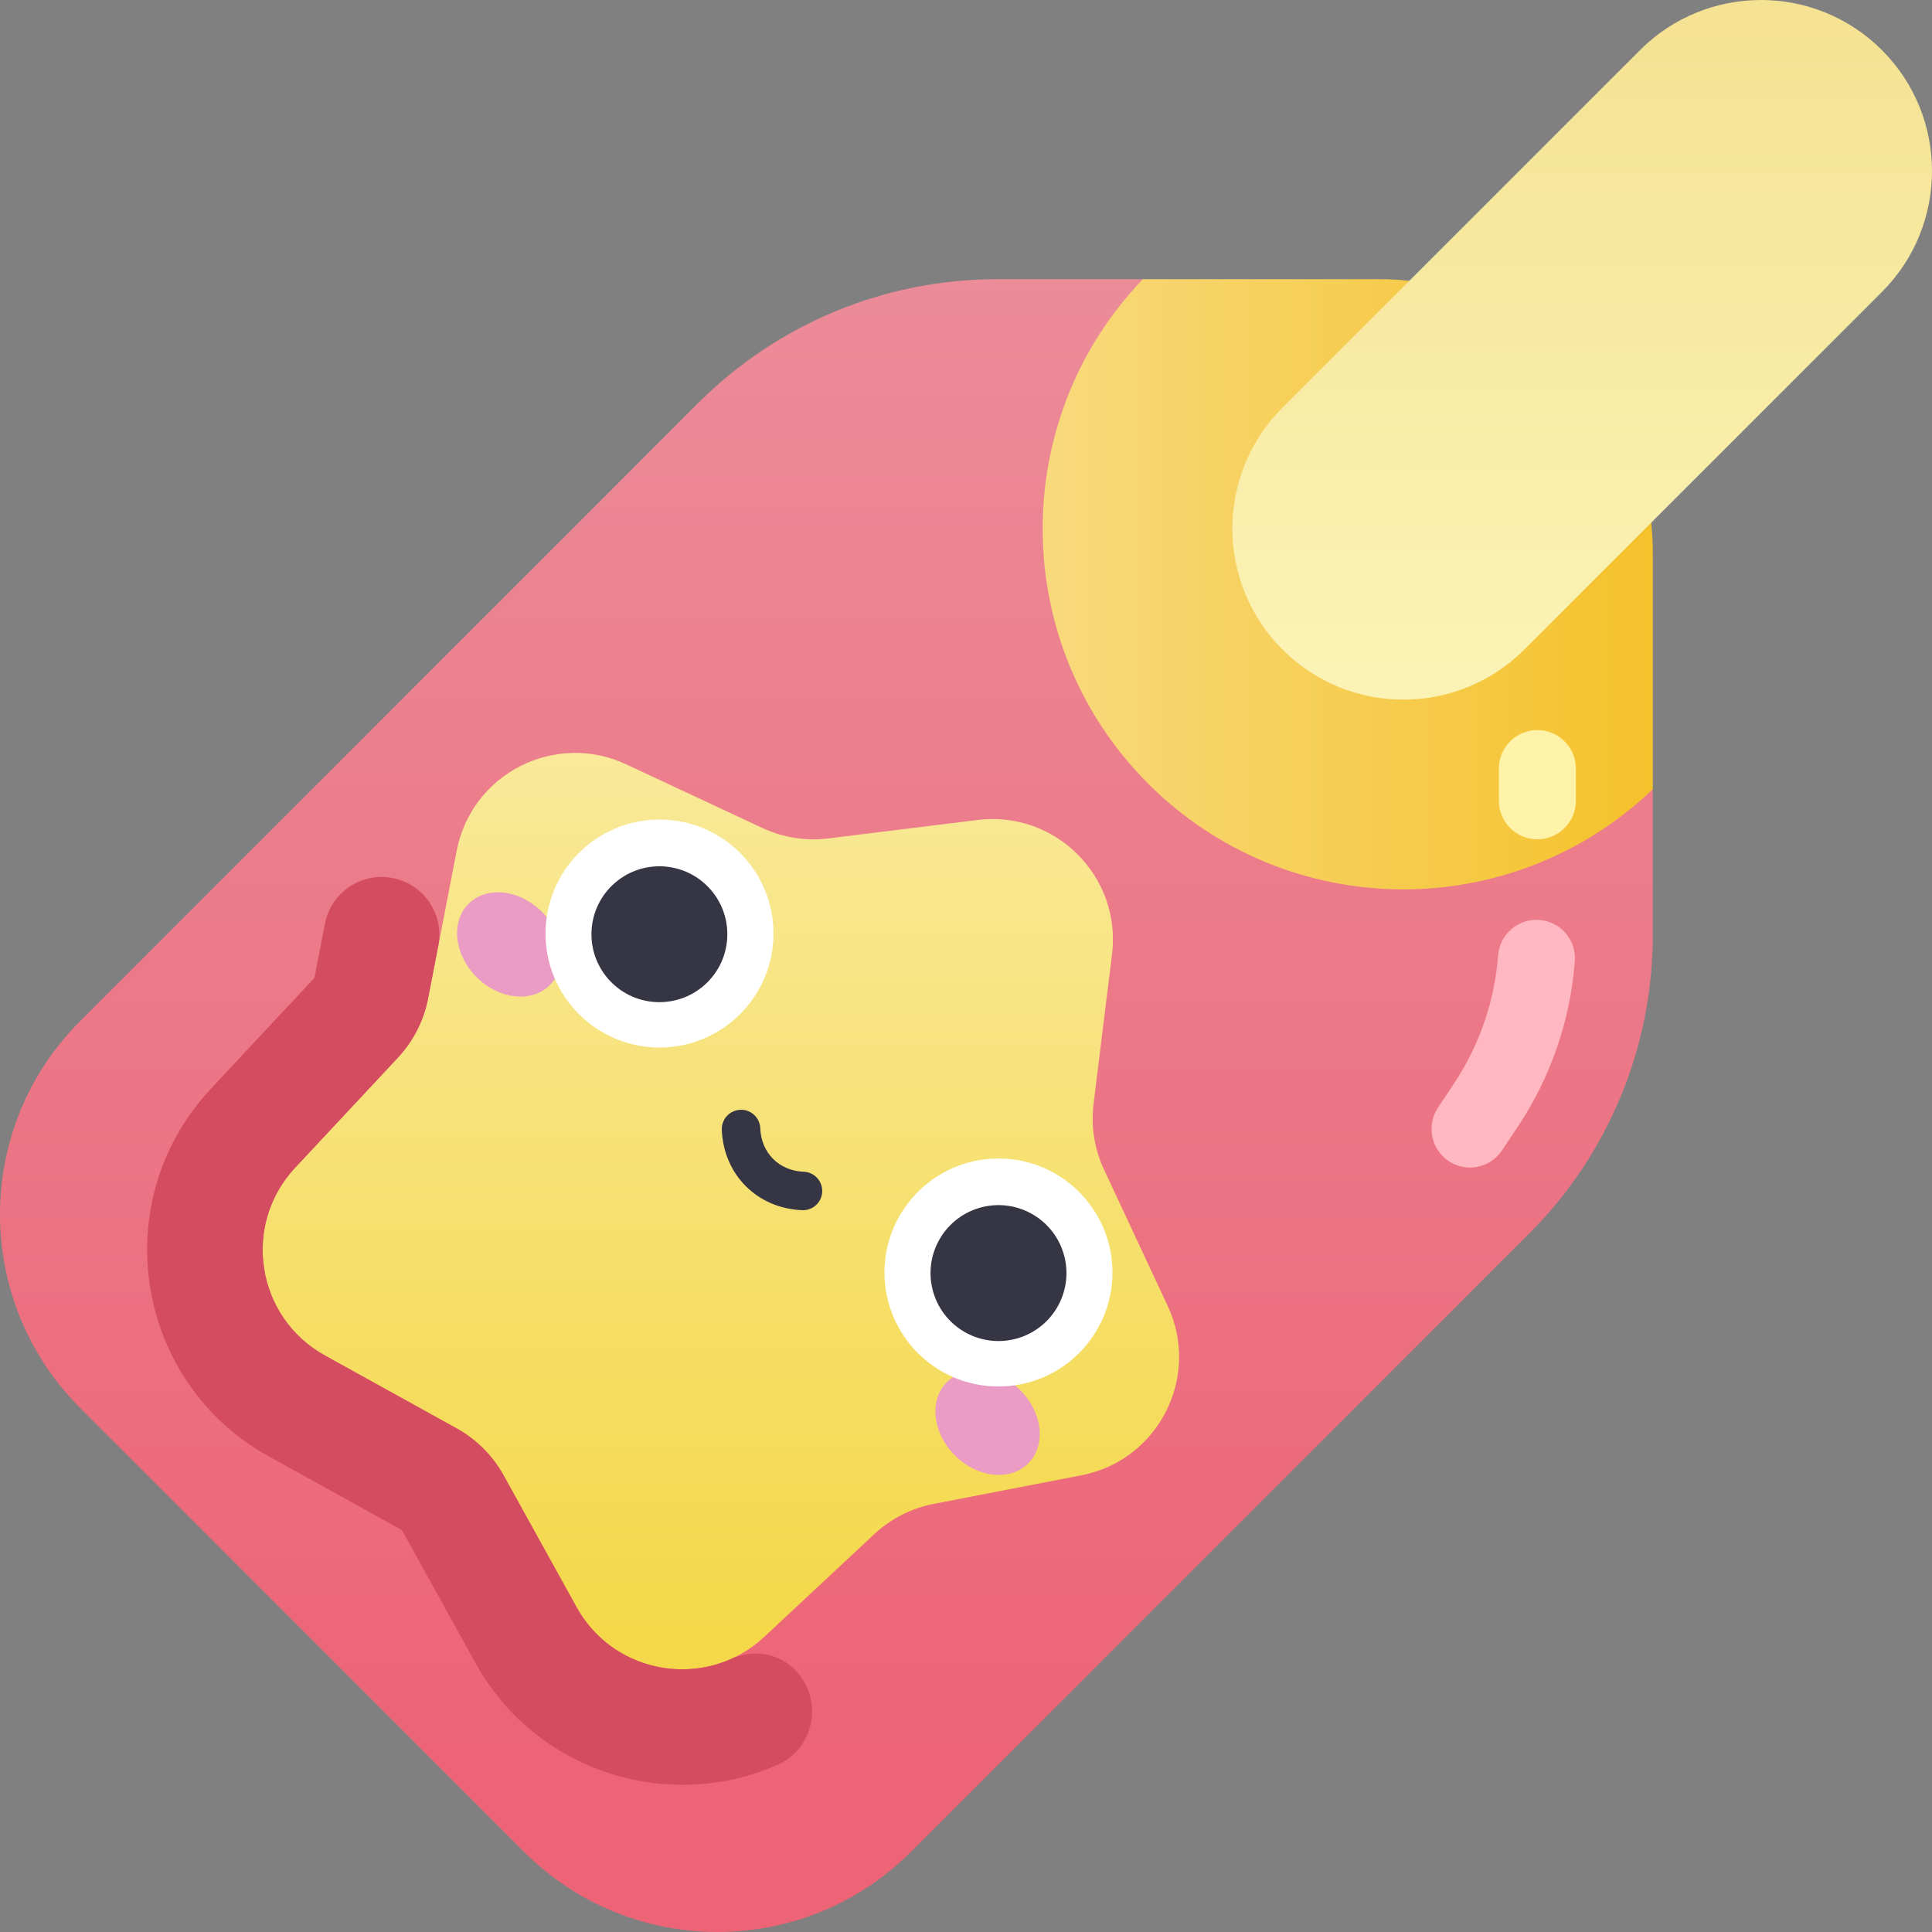 <svg id="Capa_1" enable-background="new 0 0 502 502" height="512" viewBox="0 0 502 502" width="512" xmlns="http://www.w3.org/2000/svg" xmlns:xlink="http://www.w3.org/1999/xlink"><rect x="0" y="0" width="502" height="502" fill="#808080" stroke="none"/><linearGradient id="SVGID_1_" gradientUnits="userSpaceOnUse" x1="214.73" x2="214.73" y1="457.034" y2="30.528"><stop offset="0" stop-color="#ec6476"/><stop offset="1" stop-color="#ec909c"/></linearGradient><linearGradient id="SVGID_2_" gradientUnits="userSpaceOnUse" x1="434.391" x2="246.209" y1="151.814" y2="151.814"><stop offset="0" stop-color="#f4c128"/><stop offset="1" stop-color="#f9dd89"/></linearGradient><linearGradient id="SVGID_3_" gradientUnits="userSpaceOnUse" x1="411.108" x2="411.108" y1="2.572" y2="198.965"><stop offset="0" stop-color="#f5e292"/><stop offset="1" stop-color="#fcf5ba"/></linearGradient><linearGradient id="SVGID_4_" gradientUnits="userSpaceOnUse" x1="187.312" x2="187.312" y1="422.532" y2="183.343"><stop offset="0" stop-color="#f4d84a"/><stop offset="1" stop-color="#f9ea9d"/></linearGradient><g><path d="m429.459 205.055c-35.419-35.419-109.36-109.36-132.515-132.514h-37.886c-29.11 0-57.029 11.564-77.613 32.148l-160.631 160.632c-27.752 27.752-27.752 72.746 0 100.498l115.367 115.367c27.752 27.752 72.746 27.752 100.498 0l160.632-160.631c20.584-20.584 32.148-48.502 32.148-77.613z" fill="url(#SVGID_1_)"/><path d="m296.944 72.541c-35.165 36.715-34.711 94.973 1.415 131.1 36.126 36.126 94.384 36.58 131.099 1.415v-61.452c0-39.247-31.816-71.063-71.063-71.063z" fill="url(#SVGID_2_)"/><path d="m426.139 13.016-92.908 92.908c-17.354 17.354-17.354 45.491 0 62.846 17.354 17.354 45.491 17.354 62.846 0l92.908-92.908c17.354-17.354 17.354-45.491 0-62.846-17.355-17.355-45.492-17.355-62.846 0z" fill="url(#SVGID_3_)"/><path d="m130.87 383.371 18.934 34.217c9.871 17.838 33.883 21.642 48.783 7.726l28.581-26.692c4.301-4.017 9.647-6.74 15.424-7.859l38.393-7.433c20.016-3.875 31.053-25.537 22.423-44.008l-16.554-35.43c-2.491-5.332-3.429-11.257-2.708-17.098l4.795-38.811c2.5-20.234-14.691-37.424-34.924-34.925l-38.811 4.795c-5.841.722-11.766-.217-17.098-2.708l-35.43-16.554c-18.471-8.63-40.132 2.407-44.008 22.423l-7.433 38.393c-1.118 5.778-3.842 11.123-7.859 15.424l-26.692 28.581c-13.915 14.9-10.112 38.912 7.726 48.783l34.217 18.934c5.149 2.85 9.392 7.093 12.241 12.242z" fill="url(#SVGID_4_)"/><g><path d="m142.873 255.962c-4.688 4.688-13.216 3.759-19.049-2.074s-6.762-14.362-2.074-19.049c4.688-4.688 13.216-3.759 19.049 2.074 5.833 5.832 6.762 14.361 2.074 19.049z" fill="#ea9cc5"/><path d="m267.162 380.25c-4.688 4.688-13.216 3.759-19.049-2.074s-6.762-14.362-2.074-19.049c4.688-4.688 13.216-3.759 19.049 2.074s6.761 14.362 2.074 19.049z" fill="#ea9cc5"/><circle cx="171.361" cy="242.564" fill="#fff" r="29.618"/><circle cx="259.436" cy="330.639" fill="#fff" r="29.618"/><g fill="#353544"><g><ellipse cx="171.361" cy="242.564" rx="17.652" ry="17.652" transform="matrix(.72 -.694 .694 .72 -120.387 187.024)"/><ellipse cx="259.436" cy="330.639" rx="17.652" ry="17.652" transform="matrix(.969 -.248 .248 .969 -73.949 74.742)"/></g><path d="m208.64 314.452c-.064 0-.128-.001-.192-.004-11.667-.441-20.455-9.229-20.896-20.896-.104-2.759 2.048-5.081 4.808-5.185 2.761-.136 5.081 2.048 5.186 4.808.242 6.399 4.88 11.039 11.281 11.281 2.759.104 4.912 2.426 4.808 5.186-.104 2.694-2.322 4.81-4.995 4.81z"/></g></g><path d="m149.803 417.588-18.934-34.217c-2.849-5.149-7.091-9.391-12.241-12.241l-34.217-18.934c-17.838-9.871-21.642-33.883-7.726-48.783l26.691-28.58c4.017-4.301 6.741-9.647 7.859-15.425l2.65-13.688c1.602-8.275-3.926-16.244-12.237-17.643-8.028-1.351-15.669 3.948-17.216 11.941l-2.651 13.69c-.136.704 1.188-1.085-27.021 29.229-27.271 29.198-19.78 76.195 15.126 95.508l34.216 18.934c.218.12.396.299.517.517l18.934 34.218c15.776 28.508 50.401 38.931 78.543 26.404 9.522-4.239 11.89-16.712 4.776-24.33-4.312-4.618-11.061-5.77-16.822-3.176-14.335 6.457-32.103 1.293-40.247-13.424z" fill="#d44c5f"/><g><path d="m399.459 218.071c-5.522 0-10-4.477-10-10v-8.371c0-5.523 4.478-10 10-10s10 4.477 10 10v8.371c0 5.523-4.478 10-10 10z" fill="#fff3aa"/><path d="m381.949 303.364c-1.902 0-3.824-.541-5.526-1.673-4.6-3.057-5.851-9.264-2.793-13.863l4.167-6.27c6.6-9.931 10.563-21.448 11.459-33.307.417-5.509 5.231-9.627 10.725-9.218 5.508.417 9.634 5.219 9.218 10.726-1.155 15.267-6.254 30.092-14.746 42.869l-4.167 6.27c-1.926 2.898-5.101 4.466-8.337 4.466z" fill="#ffb8c1"/></g></g></svg>